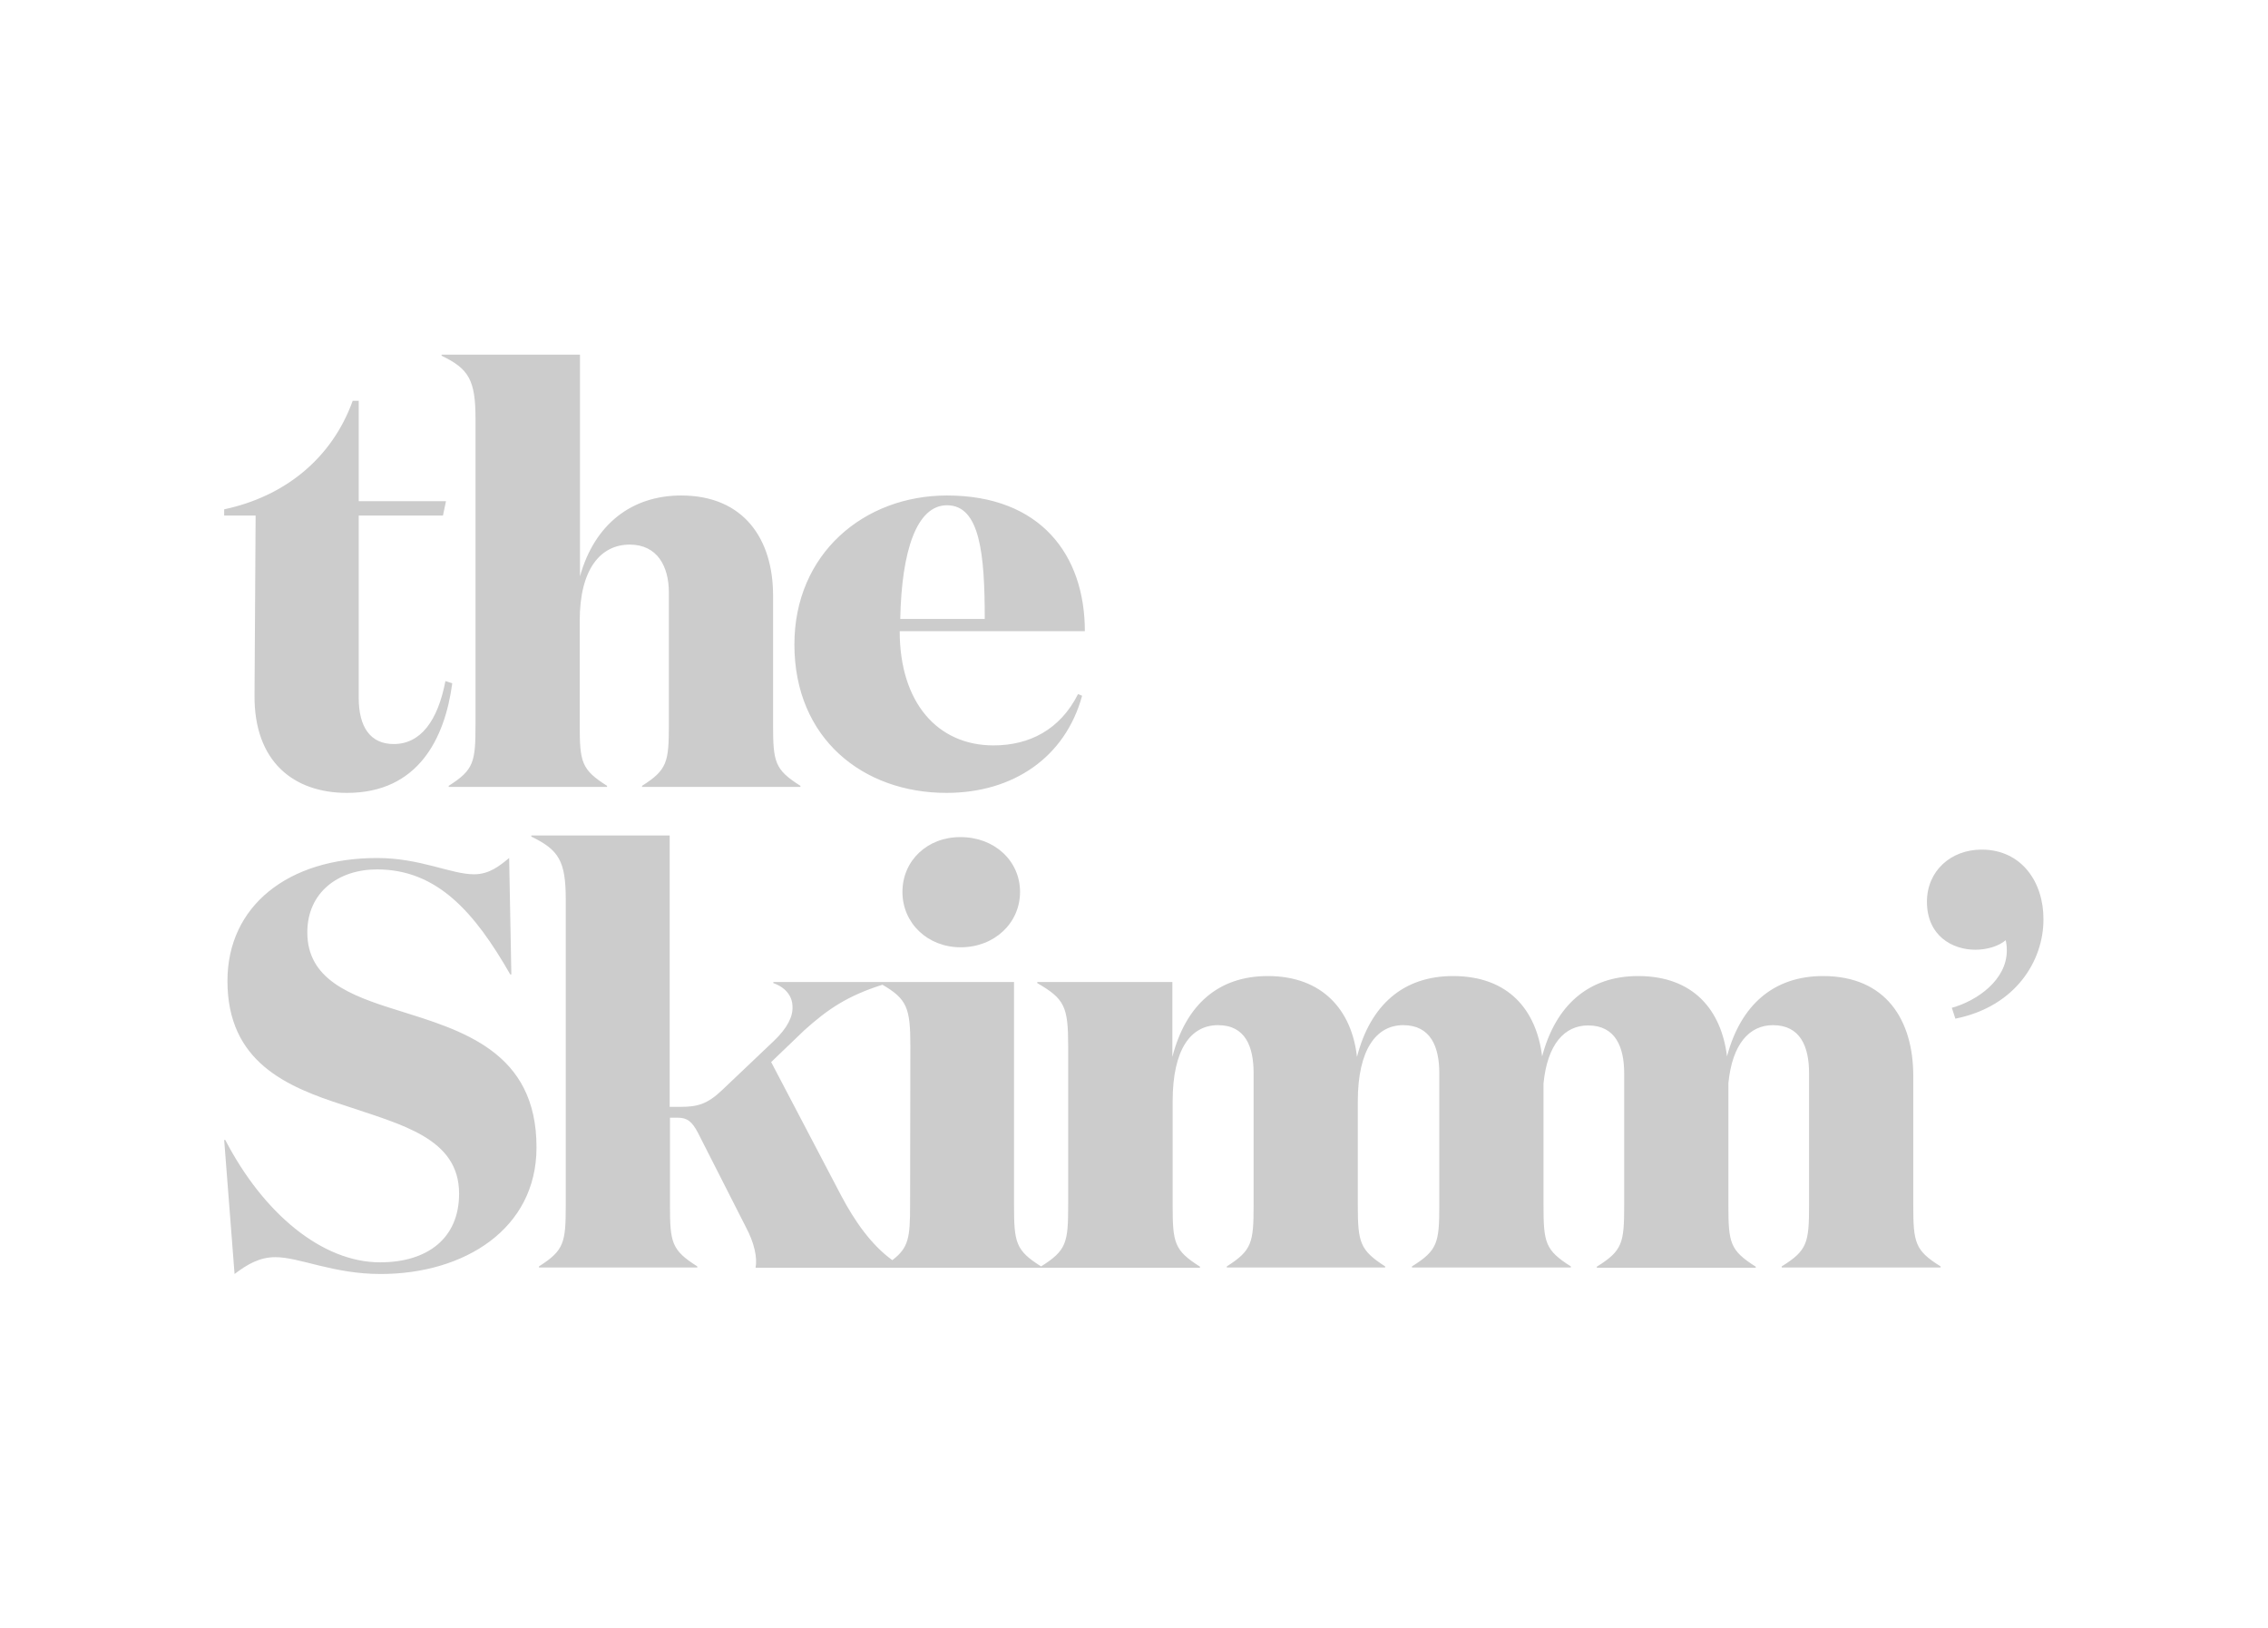 <svg width="170" height="122" viewBox="0 0 165 122" fill="none" xmlns="http://www.w3.org/2000/svg">
<path d="M16.578 52.094C16.537 57.076 19.51 59.414 23.507 59.414C28.837 59.414 30.846 55.347 31.4 51.199L30.887 51.037C30.313 54.026 29.022 55.754 27.013 55.754C25.27 55.754 24.389 54.493 24.389 52.297V38.633H30.703L30.928 37.556H24.389V30.032H23.938C22.359 34.404 18.792 37.21 14.303 38.166V38.633H16.66L16.578 52.094ZM33.142 31.374V54.27C33.142 57.116 33.019 57.686 31.133 58.885V58.967H43.003V58.885C41.076 57.665 40.953 57.116 40.953 54.27V46.523C40.953 42.619 42.531 40.809 44.704 40.809C46.754 40.809 47.636 42.415 47.636 44.408V54.27C47.636 57.116 47.513 57.686 45.627 58.885V58.967H57.496V58.885C55.569 57.665 55.446 57.116 55.446 54.27V44.611C55.446 40.423 53.273 37.129 48.558 37.129C44.848 37.129 42.06 39.284 40.973 43.188V26.576H30.6V26.657C32.63 27.633 33.142 28.467 33.142 31.374ZM68.443 59.414C73.425 59.414 77.34 56.771 78.611 52.135L78.304 52.013C76.951 54.697 74.634 55.856 71.969 55.856C67.787 55.856 64.938 52.663 64.938 47.295H78.816C78.816 41.582 75.495 37.129 68.484 37.129C62.252 37.129 57.045 41.5 57.045 48.292C57.045 55.347 62.191 59.414 68.443 59.414ZM68.484 37.861C70.965 37.861 71.313 41.541 71.313 46.38H64.979C65.081 41.277 66.209 37.861 68.484 37.861ZM27.3 75.701C23.671 74.583 20.535 73.363 20.535 69.865C20.535 66.876 22.851 65.148 25.762 65.148C30.293 65.148 33.101 68.401 35.746 73.017H35.828L35.664 64.294C34.967 64.863 34.188 65.514 33.04 65.514C31.297 65.514 29.022 64.294 25.762 64.294C19.079 64.294 14.549 67.893 14.549 73.505C14.549 79.564 18.956 81.435 23.282 82.818C27.607 84.282 31.912 85.278 31.912 89.446C31.912 92.781 29.555 94.591 25.988 94.591C21.662 94.591 17.255 90.951 14.385 85.42H14.303L15.082 95.465C16.045 94.733 16.968 94.204 18.136 94.204C19.961 94.204 22.462 95.465 26.029 95.465C32.302 95.465 37.714 92.09 37.714 85.99C37.734 78.771 32.097 77.206 27.3 75.701ZM65.143 66.836C65.143 69.174 67.029 70.984 69.509 70.984C72.031 70.984 73.958 69.174 73.958 66.836C73.958 64.497 72.031 62.728 69.509 62.728C67.029 62.708 65.143 64.477 65.143 66.836ZM140.911 90.28V80.622C140.911 76.433 138.861 73.139 134.146 73.139C130.456 73.139 127.975 75.294 126.95 79.158C126.52 75.681 124.429 73.139 120.288 73.139C116.598 73.139 114.117 75.294 113.092 79.158C112.662 75.681 110.571 73.139 106.409 73.139C102.699 73.139 100.218 75.294 99.214 79.198C98.824 75.701 96.631 73.139 92.531 73.139C88.82 73.139 86.381 75.294 85.376 79.198V73.586H75.249V73.668C77.299 74.847 77.566 75.437 77.566 78.385V90.28C77.566 93.127 77.443 93.696 75.536 94.896C73.63 93.696 73.507 93.127 73.507 90.28V73.586H55.467V73.668C56.348 73.973 56.902 74.623 56.902 75.437C56.943 76.169 56.512 77.043 55.508 77.999L51.633 81.679C50.506 82.757 49.747 82.94 48.517 82.94H47.697V62.606H37.324V62.688C39.374 63.684 39.907 64.497 39.907 67.405V90.28C39.907 93.127 39.784 93.696 37.898 94.896V94.977H49.768V94.896C47.841 93.676 47.718 93.127 47.718 90.28V83.753H48.292C49.03 83.753 49.378 84.058 49.809 84.871L53.396 91.927C54.052 93.147 54.278 94.265 54.134 94.997H87.447V94.916C85.52 93.696 85.397 93.147 85.397 90.3V82.533C85.397 78.629 86.75 76.819 88.8 76.819C90.85 76.819 91.465 78.426 91.465 80.418V90.28C91.465 93.127 91.342 93.696 89.456 94.896V94.977H101.325V94.896C99.439 93.676 99.275 93.127 99.275 90.28V82.533C99.275 78.629 100.669 76.819 102.678 76.819C104.728 76.819 105.384 78.426 105.384 80.418V90.28C105.384 93.127 105.261 93.696 103.334 94.896V94.977H115.245V94.896C113.318 93.676 113.195 93.127 113.195 90.28V81.191C113.482 78.243 114.773 76.84 116.536 76.84C118.586 76.84 119.242 78.446 119.242 80.439V90.3C119.242 93.147 119.119 93.716 117.192 94.916V94.997H129.103V94.916C127.176 93.696 127.053 93.147 127.053 90.3V81.171C127.34 78.222 128.631 76.819 130.394 76.819C132.444 76.819 133.1 78.426 133.1 80.418V90.28C133.1 93.127 132.977 93.696 131.05 94.896V94.977H142.961V94.896C141.034 93.696 140.911 93.127 140.911 90.28ZM65.717 90.28C65.717 92.74 65.614 93.493 64.384 94.428C62.785 93.269 61.555 91.48 60.571 89.629L55.303 79.585L57.783 77.206C59.526 75.64 61.002 74.623 63.646 73.79C65.491 74.867 65.737 75.538 65.737 78.385L65.717 90.28Z" fill="#CCCCCC"/>
<path d="M146.036 63.664C143.719 63.664 141.936 65.27 141.936 67.568C141.936 70.13 143.842 71.167 145.564 71.167C146.446 71.167 147.307 70.902 147.84 70.455C147.901 70.719 147.922 70.963 147.922 71.228C147.922 73.424 145.708 74.989 143.801 75.518L144.068 76.331C148.619 75.416 150.669 71.96 150.669 68.91C150.689 66.104 149.029 63.664 146.036 63.664Z" fill="#CCCCCC"/>
</svg>
